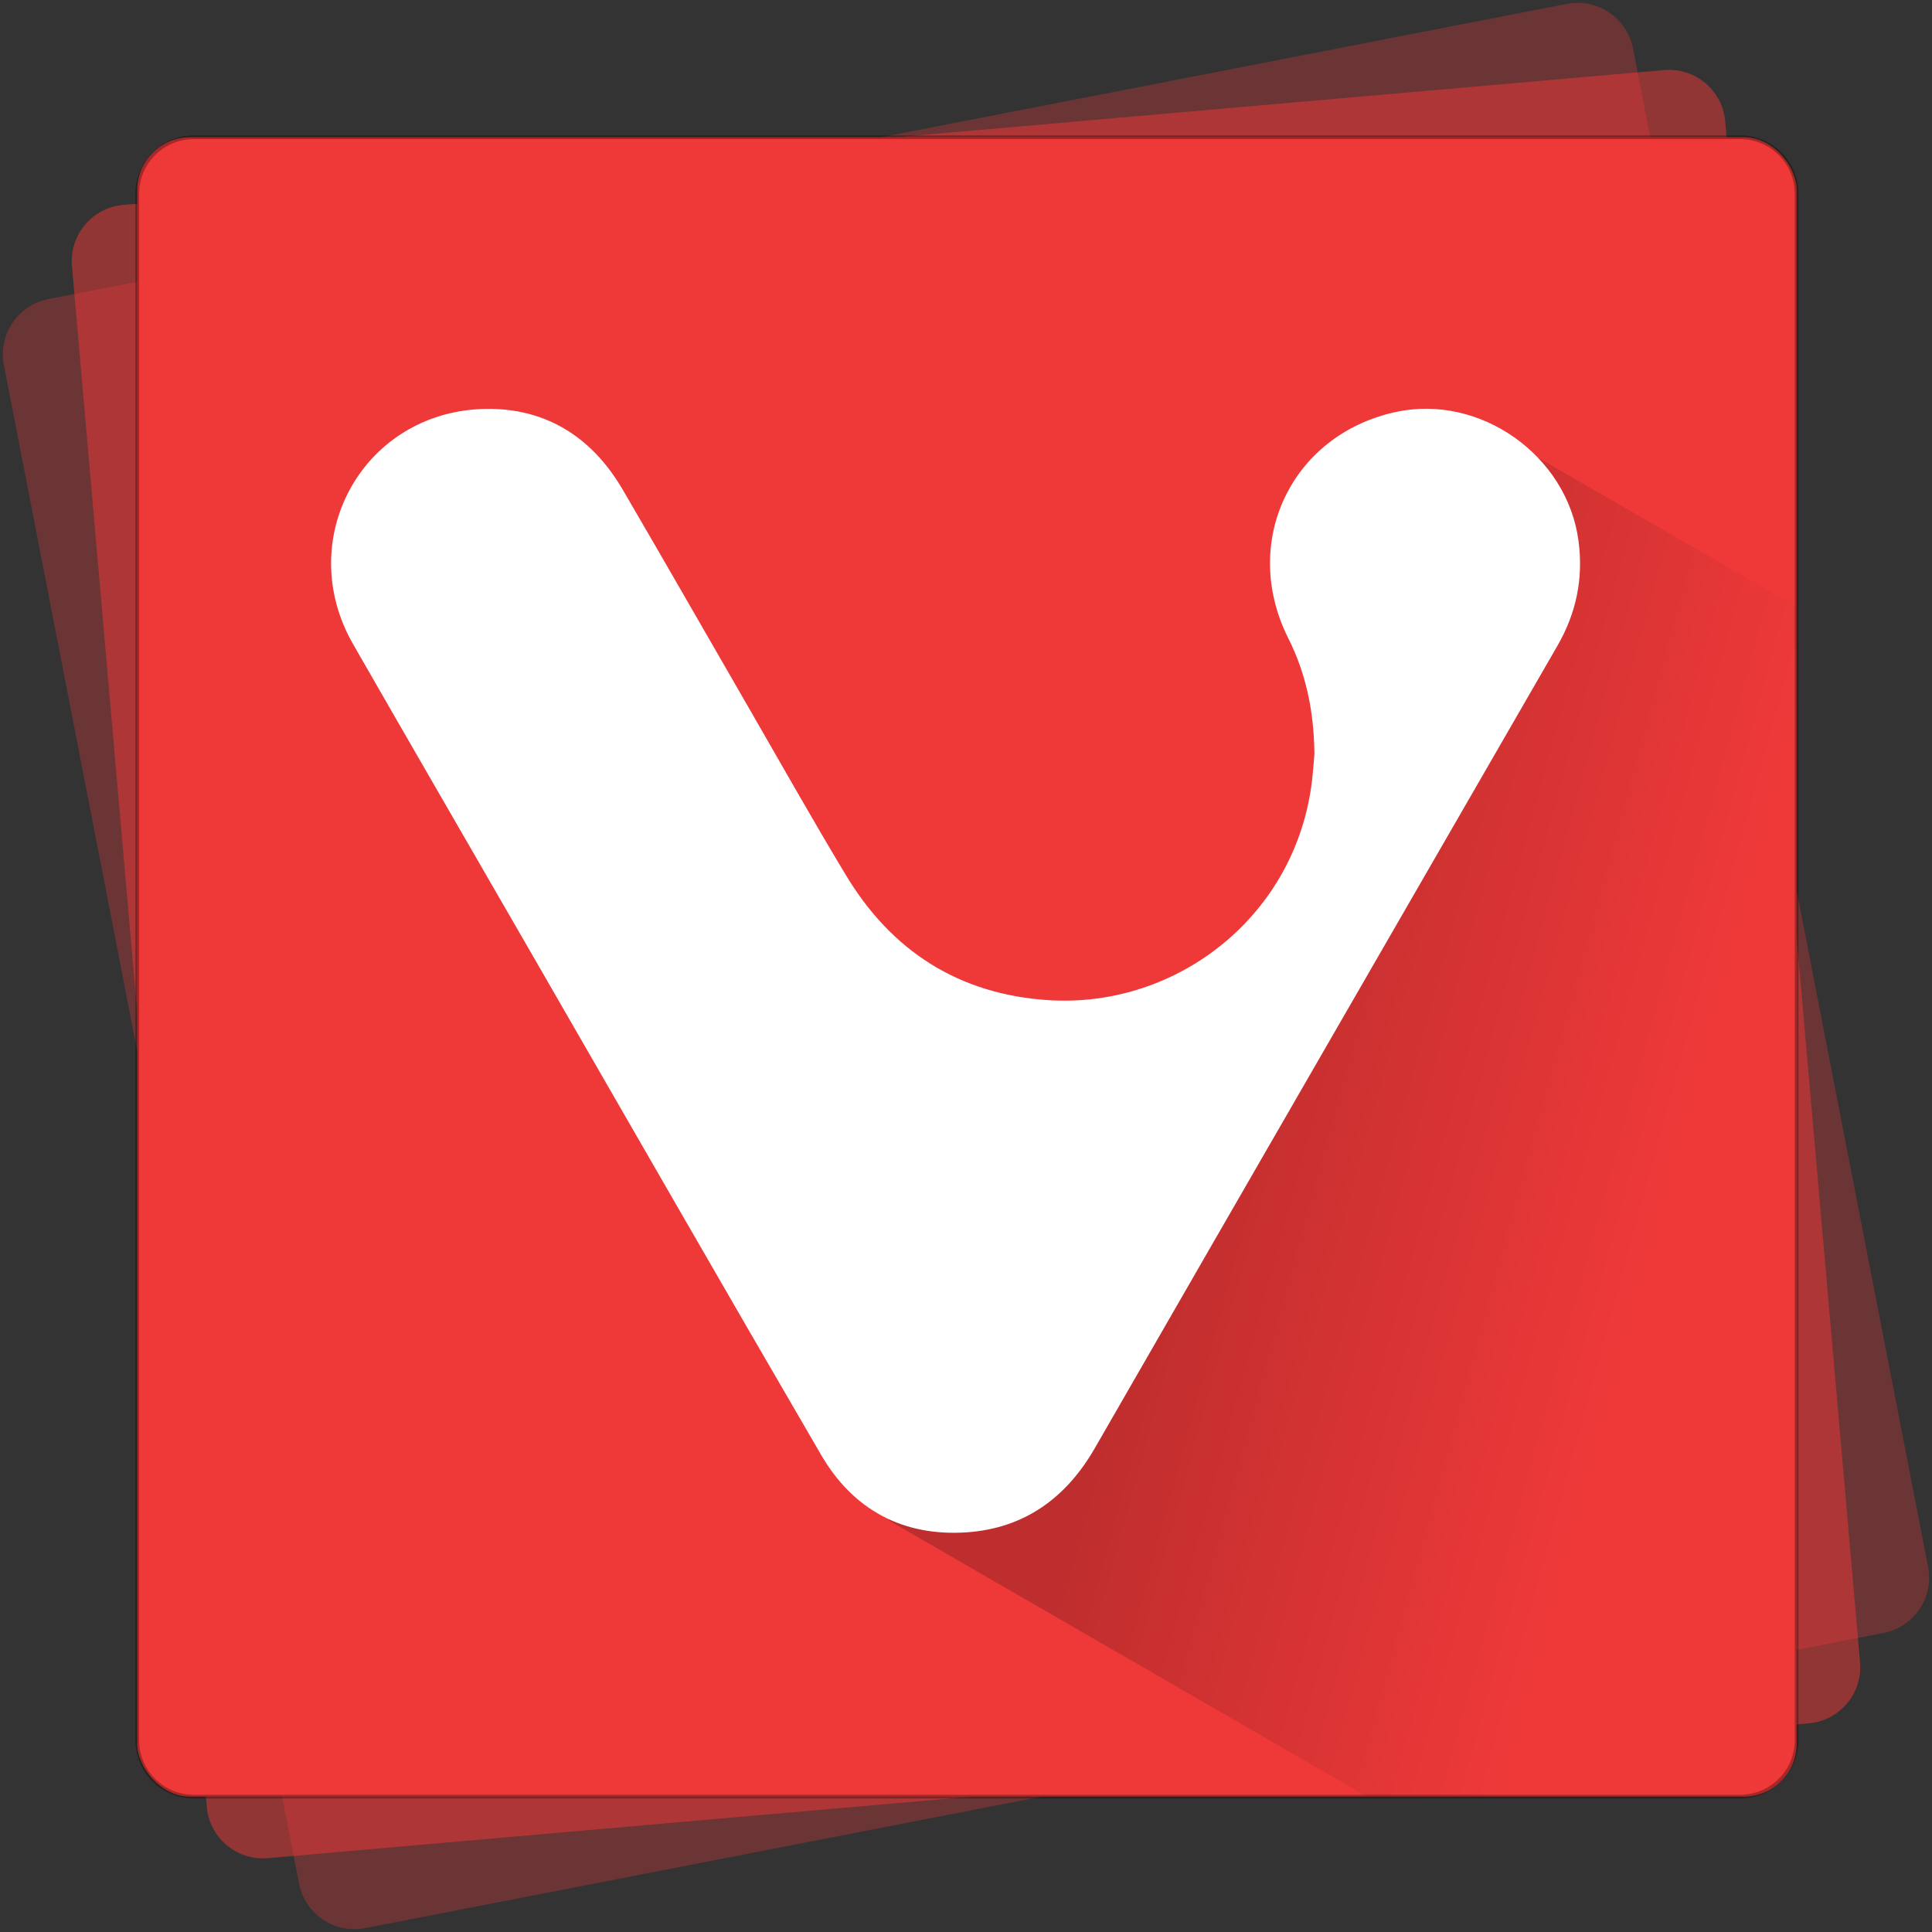 <svg viewBox="0 0 256 256" xmlns="http://www.w3.org/2000/svg" preserveAspectRatio="xMidYMid">
    <rect x="0" y="0" width="256" height="256" fill="#333333" stroke="none"/>
    <defs>
        <linearGradient x1="82.166%" y1="64.827%" x2="35.139%" y2="45.368%" id="a">
            <stop stop-opacity="0" offset="0%"/>
            <stop stop-opacity=".2" offset="100%"/>
        </linearGradient>
    </defs>
    <path d="M.516 48.39a7.48 7.48 0 0 1 5.914-8.768L207.612.516a7.48 7.48 0 0 1 8.768 5.914l39.105 201.182a7.48 7.48 0 0 1-5.913 8.768L48.39 255.485a7.48 7.48 0 0 1-8.768-5.913L.516 48.39z" fill-opacity=".3" fill="#F03939"/>
    <path d="M9.536 35.25a7.48 7.48 0 0 1 6.798-8.102L220.502 9.285a7.48 7.48 0 0 1 8.101 6.798l17.862 204.168a7.48 7.48 0 0 1-6.798 8.101L35.5 246.215a7.48 7.48 0 0 1-8.102-6.798L9.536 35.249z" fill-opacity=".5" fill="#F03939"/>
    <rect fill="#EF3939" x="18.188" y="18.188" width="219.874" height="219.874" rx="7"/>
    <path d="M18.437 25.669a7.232 7.232 0 0 1 7.232-7.232H230.58a7.232 7.232 0 0 1 7.232 7.232V230.58a7.232 7.232 0 0 1-7.232 7.232H25.669a7.232 7.232 0 0 1-7.232-7.232V25.669zm-.499 0V230.58a7.73 7.73 0 0 0 7.73 7.73h204.913a7.73 7.73 0 0 0 7.73-7.73V25.669a7.73 7.73 0 0 0-7.73-7.73H25.669a7.73 7.73 0 0 0-7.73 7.73z" fill-opacity=".3"/>
    <path d="M238.062 80.417v127.648c0 16.567-13.423 29.997-29.997 29.997H181.15l-63.42-36.621 35.1-60.802a23.33 23.33 0 0 0 3.515.274c14.609 0 26.45-14.708 26.45-32.856 0-5.235-.997-10.171-2.742-14.559l20.167-34.925 37.843 21.844z" fill="url(#a)"/>
    <path d="M170.679 84.524c-6.332-12.69.398-26.874 14.184-29.915 11.218-2.493 22.835 5.734 24.306 17.126.648 4.986-.324 9.548-2.817 13.86-20.442 35.45-40.909 70.874-61.3 106.323-3.79 6.581-9.324 10.57-16.877 11.118-8.476.599-15.132-2.941-19.395-10.295-12.938-22.212-25.727-44.499-38.566-66.76-7.802-13.537-15.655-27.073-23.433-40.635-7.853-13.686.997-30.313 16.752-31.136 8.302-.424 14.734 3.415 18.947 10.62 5.758 9.847 11.417 19.769 17.126 29.64 4.113 7.13 8.152 14.31 12.39 21.34 6.107 10.246 15.131 16.004 27.097 16.727 16.977.997 32.732-11.268 34.776-29.267.15-1.346.25-2.692.3-3.39-.075-5.833-1.172-10.744-3.49-15.356z" fill="#FFF"/>
</svg>
